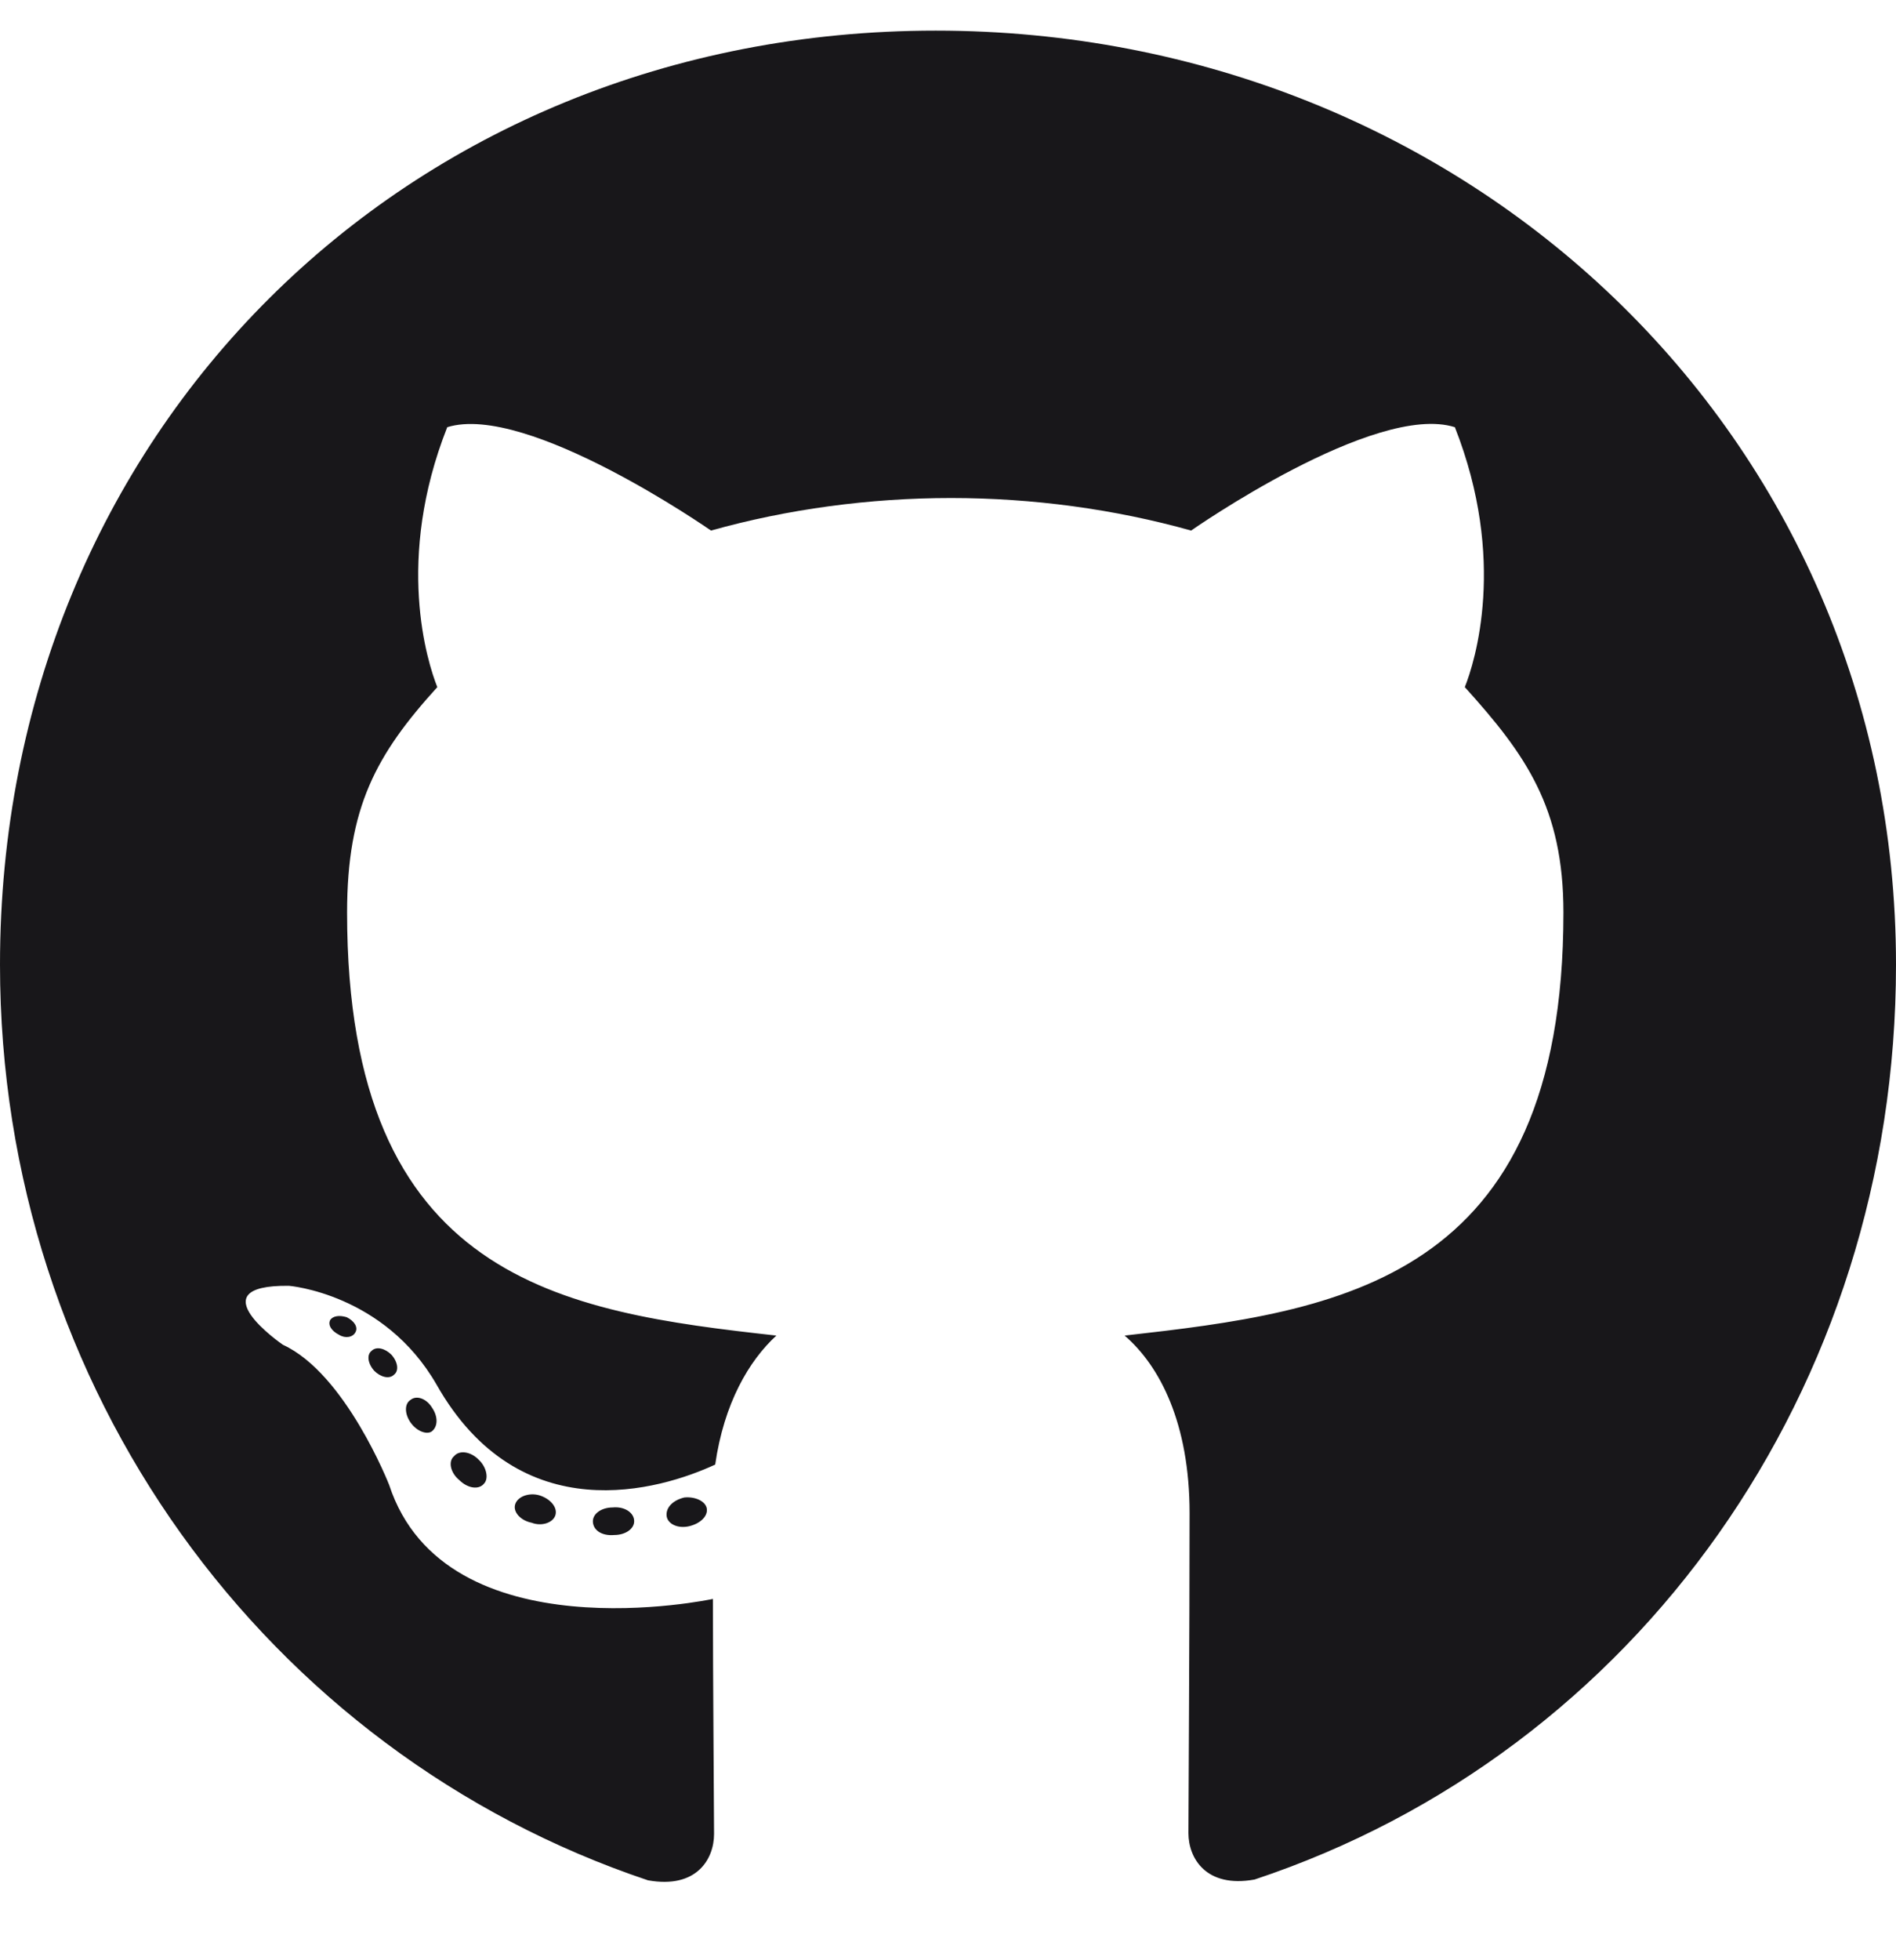 <svg width="754" height="779" viewBox="0 0 754 779" fill="none" xmlns="http://www.w3.org/2000/svg">
<path d="M252.195 604.638C252.195 607.681 248.698 610.115 244.29 610.115C239.273 610.572 235.777 608.137 235.777 604.638C235.777 601.595 239.273 599.16 243.682 599.16C248.242 598.704 252.195 601.138 252.195 604.638ZM204.918 597.791C203.854 600.834 206.894 604.334 211.454 605.246C215.407 606.768 219.967 605.246 220.879 602.203C221.792 599.16 218.903 595.661 214.343 594.292C210.39 593.227 205.982 594.748 204.918 597.791ZM272.109 595.205C267.7 596.27 264.66 599.161 265.116 602.66C265.572 605.703 269.525 607.681 274.085 606.616C278.494 605.551 281.534 602.66 281.078 599.617C280.622 596.726 276.517 594.748 272.109 595.205ZM372.135 12.172C161.289 12.172 0 172.384 0 383.414C0 552.147 106.107 696.536 257.667 747.353C277.125 750.852 283.966 738.833 283.966 728.943C283.966 719.51 283.51 667.475 283.51 635.524C283.51 635.524 177.099 658.346 154.752 590.184C154.752 590.184 137.423 545.909 112.492 534.497C112.492 534.497 77.68 510.61 114.924 511.067C114.924 511.067 152.776 514.11 173.602 550.321C206.894 609.05 262.684 592.162 284.422 582.12C287.919 557.776 297.8 540.888 308.745 530.846C223.768 521.413 138.031 509.089 138.031 362.722C138.031 320.881 149.584 299.885 173.906 273.106C169.954 263.217 157.033 222.441 177.859 169.798C209.63 159.908 282.75 210.878 282.75 210.878C313.153 202.357 345.837 197.945 378.216 197.945C410.596 197.945 443.279 202.357 473.682 210.878C473.682 210.878 546.802 159.756 578.573 169.798C599.4 222.593 586.478 263.217 582.526 273.106C606.848 300.037 621.746 321.033 621.746 362.722C621.746 509.545 532.208 521.26 447.231 530.846C461.217 542.866 473.074 565.688 473.074 601.443C473.074 652.717 472.618 716.163 472.618 728.639C472.618 738.528 479.611 750.548 498.917 747.049C650.933 696.535 754 552.147 754 383.414C754 172.384 582.982 12.172 372.135 12.172ZM147.76 536.932C145.783 538.453 146.24 541.953 148.824 544.844C151.256 547.278 154.752 548.343 156.729 546.365C158.705 544.844 158.249 541.344 155.665 538.453C153.232 536.019 149.736 534.954 147.76 536.932ZM131.342 524.608C130.278 526.586 131.798 529.02 134.838 530.542C137.271 532.063 140.311 531.607 141.375 529.477C142.439 527.499 140.919 525.064 137.879 523.543C134.838 522.63 132.406 523.086 131.342 524.608ZM180.595 578.773C178.163 580.751 179.075 585.315 182.571 588.206C186.068 591.705 190.476 592.162 192.452 589.727C194.429 587.749 193.517 583.185 190.476 580.294C187.132 576.795 182.571 576.338 180.595 578.773ZM163.265 556.407C160.833 557.928 160.833 561.884 163.265 565.384C165.698 568.883 169.802 570.404 171.778 568.883C174.21 566.905 174.21 562.949 171.778 559.45C169.65 555.95 165.698 554.429 163.265 556.407Z" fill="#18171A"/>
</svg>
